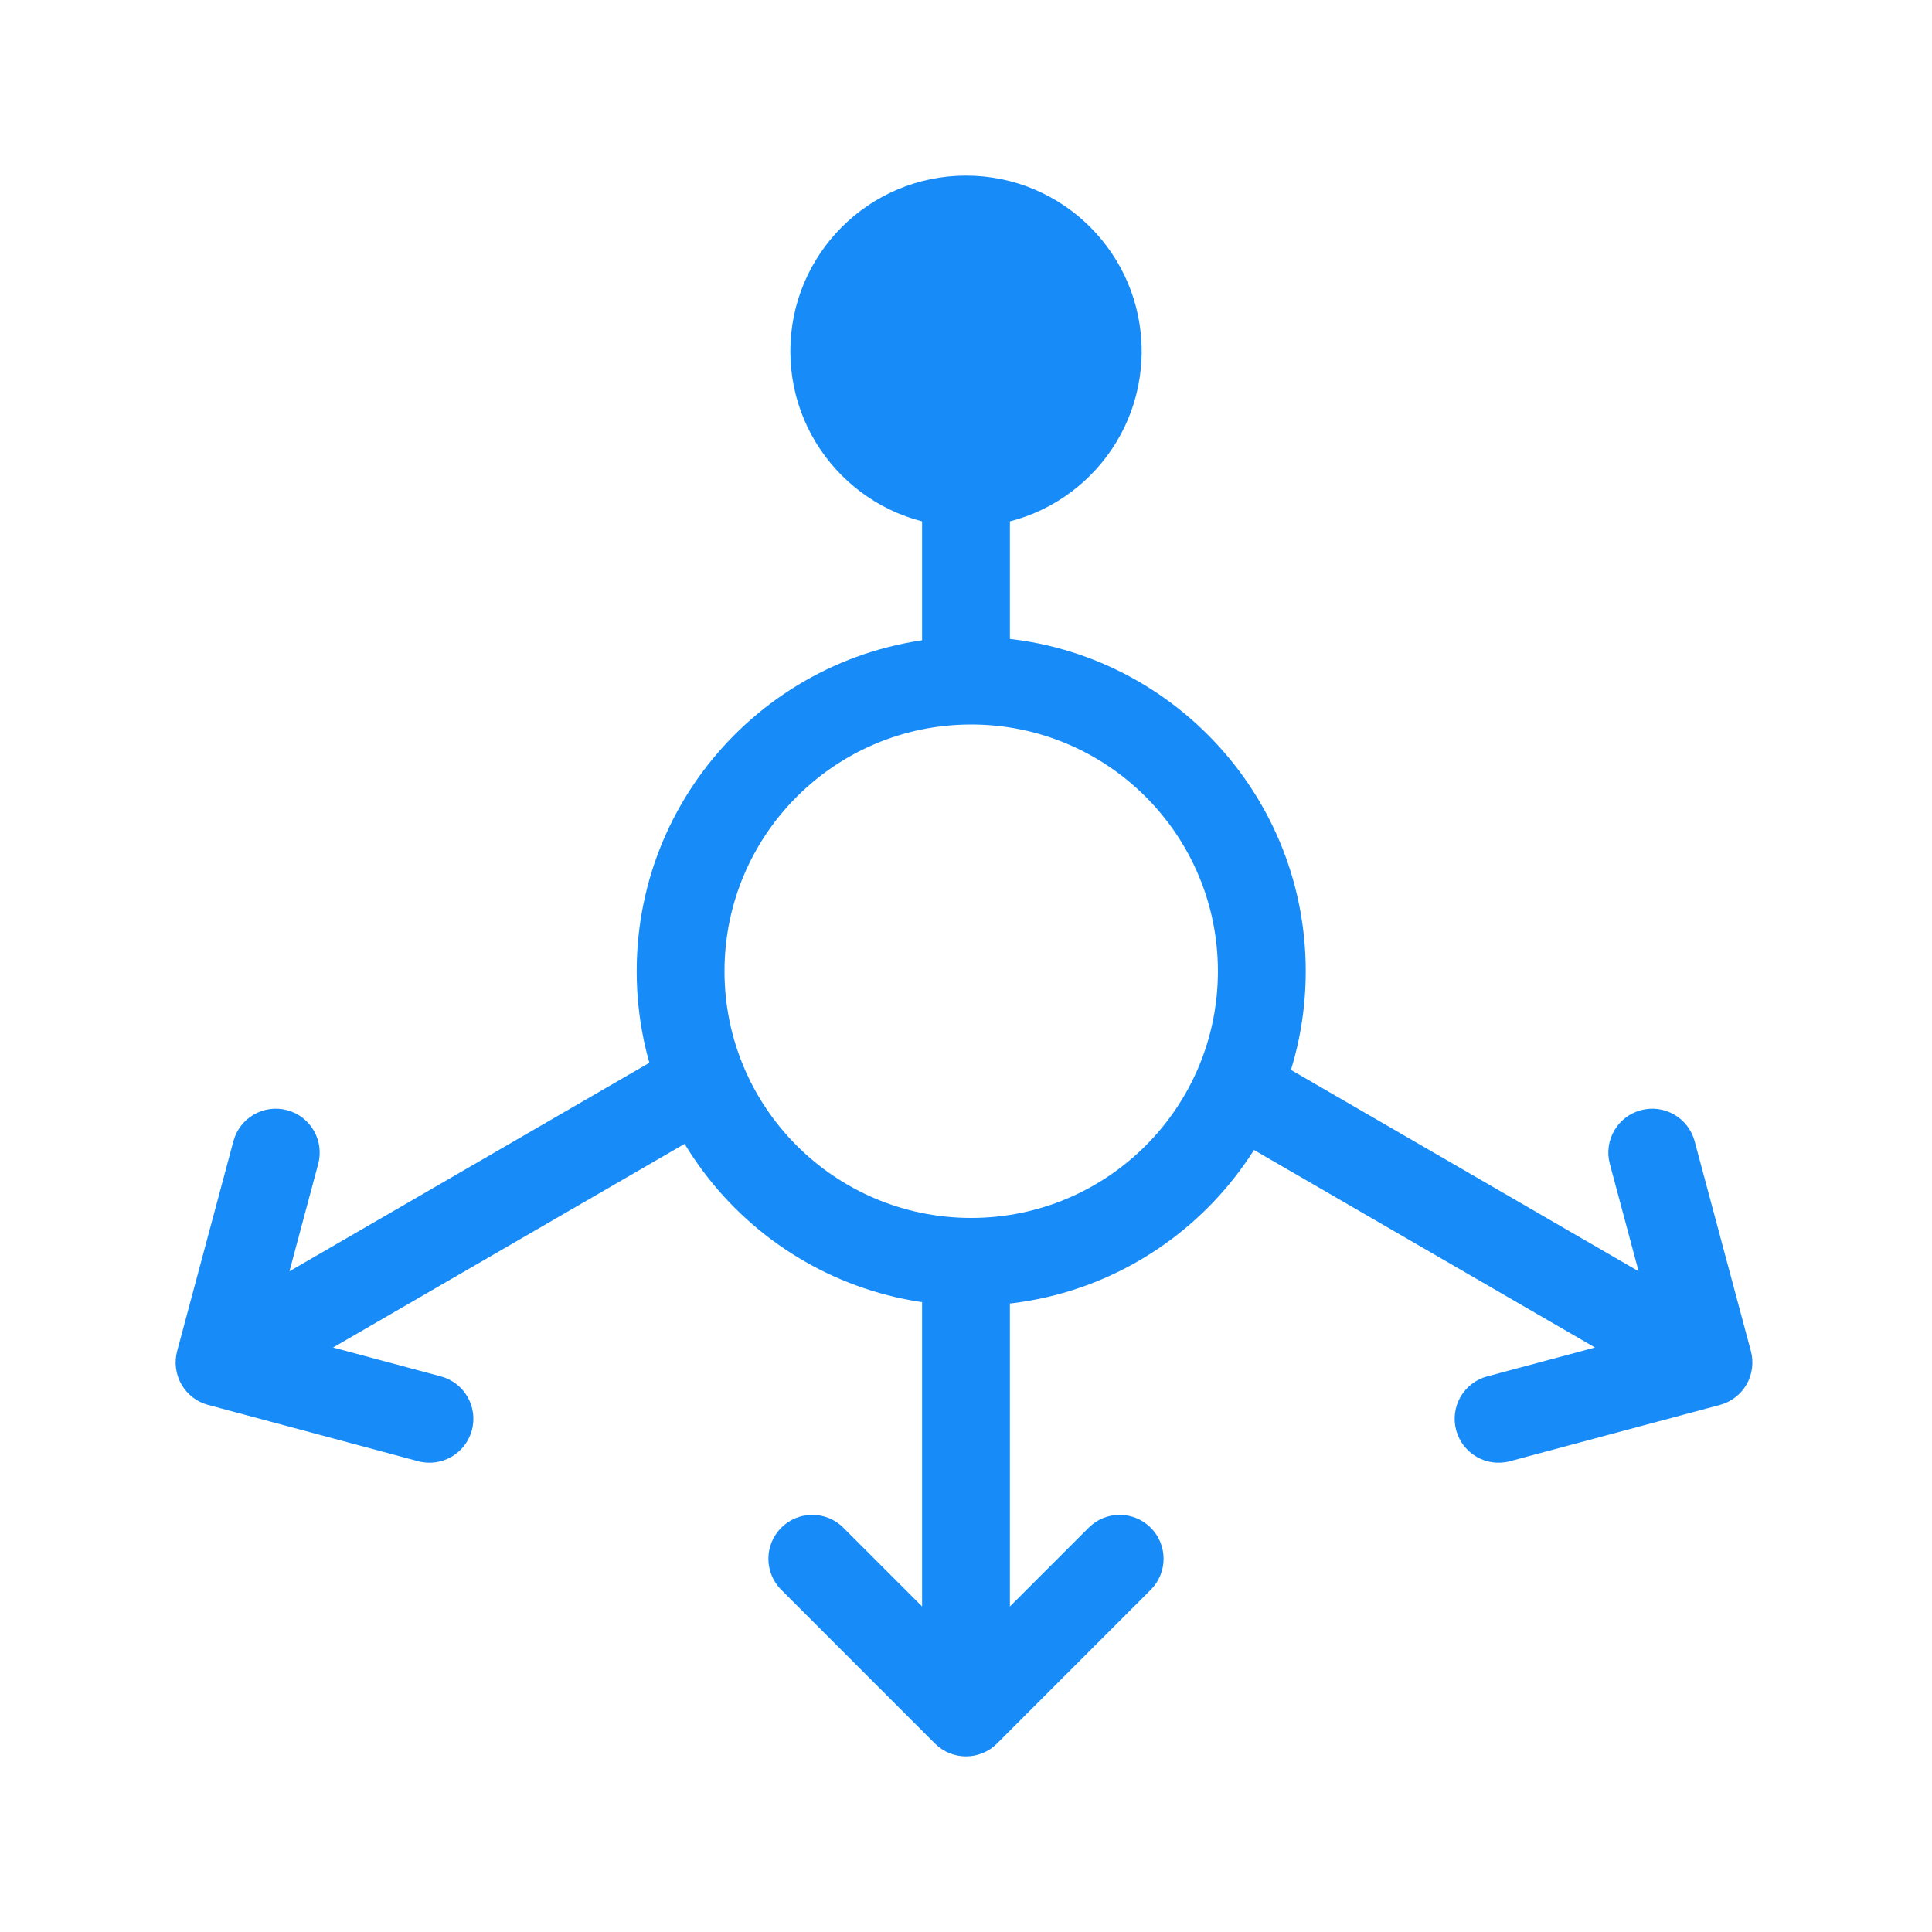 <svg width="60" height="60" viewBox="0 0 60 60" fill="none" xmlns="http://www.w3.org/2000/svg">
<circle cx="30" cy="10.909" r="5.455" fill="#178CF9"/>
<path fill-rule="evenodd" clip-rule="evenodd" d="M30.162 37.824C34.393 37.824 37.823 34.393 37.823 30.162C37.823 25.93 34.393 22.5 30.162 22.5C25.93 22.5 22.5 25.93 22.5 30.162C22.5 34.393 25.93 37.824 30.162 37.824ZM30.162 40.551C35.899 40.551 40.551 35.9 40.551 30.162C40.551 24.424 35.899 19.773 30.162 19.773C24.424 19.773 19.773 24.424 19.773 30.162C19.773 35.9 24.424 40.551 30.162 40.551Z" fill="#178CF9"/>
<path fill-rule="evenodd" clip-rule="evenodd" d="M28.636 20.455L28.636 13.636L31.363 13.636L31.363 20.455L28.636 20.455Z" fill="#178CF9"/>
<path fill-rule="evenodd" clip-rule="evenodd" d="M30 38.182C30.753 38.182 31.363 38.792 31.363 39.545V49.89L33.808 47.445C34.341 46.912 35.204 46.912 35.737 47.445C36.269 47.977 36.269 48.841 35.737 49.373L30.964 54.146C30.431 54.679 29.568 54.679 29.035 54.146L24.263 49.373C23.73 48.841 23.73 47.977 24.263 47.445C24.795 46.912 25.659 46.912 26.191 47.445L28.636 49.89V39.545C28.636 38.792 29.247 38.182 30 38.182Z" fill="#178CF9"/>
<path fill-rule="evenodd" clip-rule="evenodd" d="M37.683 33.407C38.06 32.756 38.895 32.533 39.547 32.911L50.888 39.481L49.995 36.148C49.8 35.421 50.231 34.673 50.959 34.478C51.686 34.283 52.434 34.715 52.629 35.443L54.376 41.962C54.469 42.312 54.42 42.684 54.24 42.997C54.059 43.31 53.761 43.539 53.412 43.632L46.892 45.379C46.165 45.574 45.417 45.142 45.222 44.415C45.027 43.688 45.459 42.94 46.186 42.745L49.533 41.848L38.179 35.271C37.528 34.893 37.305 34.059 37.683 33.407Z" fill="#178CF9"/>
<path fill-rule="evenodd" clip-rule="evenodd" d="M22.194 33.407C22.571 34.059 22.349 34.893 21.697 35.271L10.344 41.848L13.69 42.745C14.418 42.94 14.85 43.688 14.655 44.415C14.46 45.142 13.712 45.574 12.985 45.379L6.465 43.632C6.115 43.539 5.818 43.31 5.637 42.997C5.456 42.684 5.407 42.312 5.501 41.962L7.248 35.443C7.442 34.715 8.19 34.283 8.918 34.478C9.645 34.673 10.077 35.421 9.882 36.148L8.989 39.481L20.33 32.911C20.982 32.533 21.816 32.756 22.194 33.407Z" fill="#178CF9"/>
</svg>
